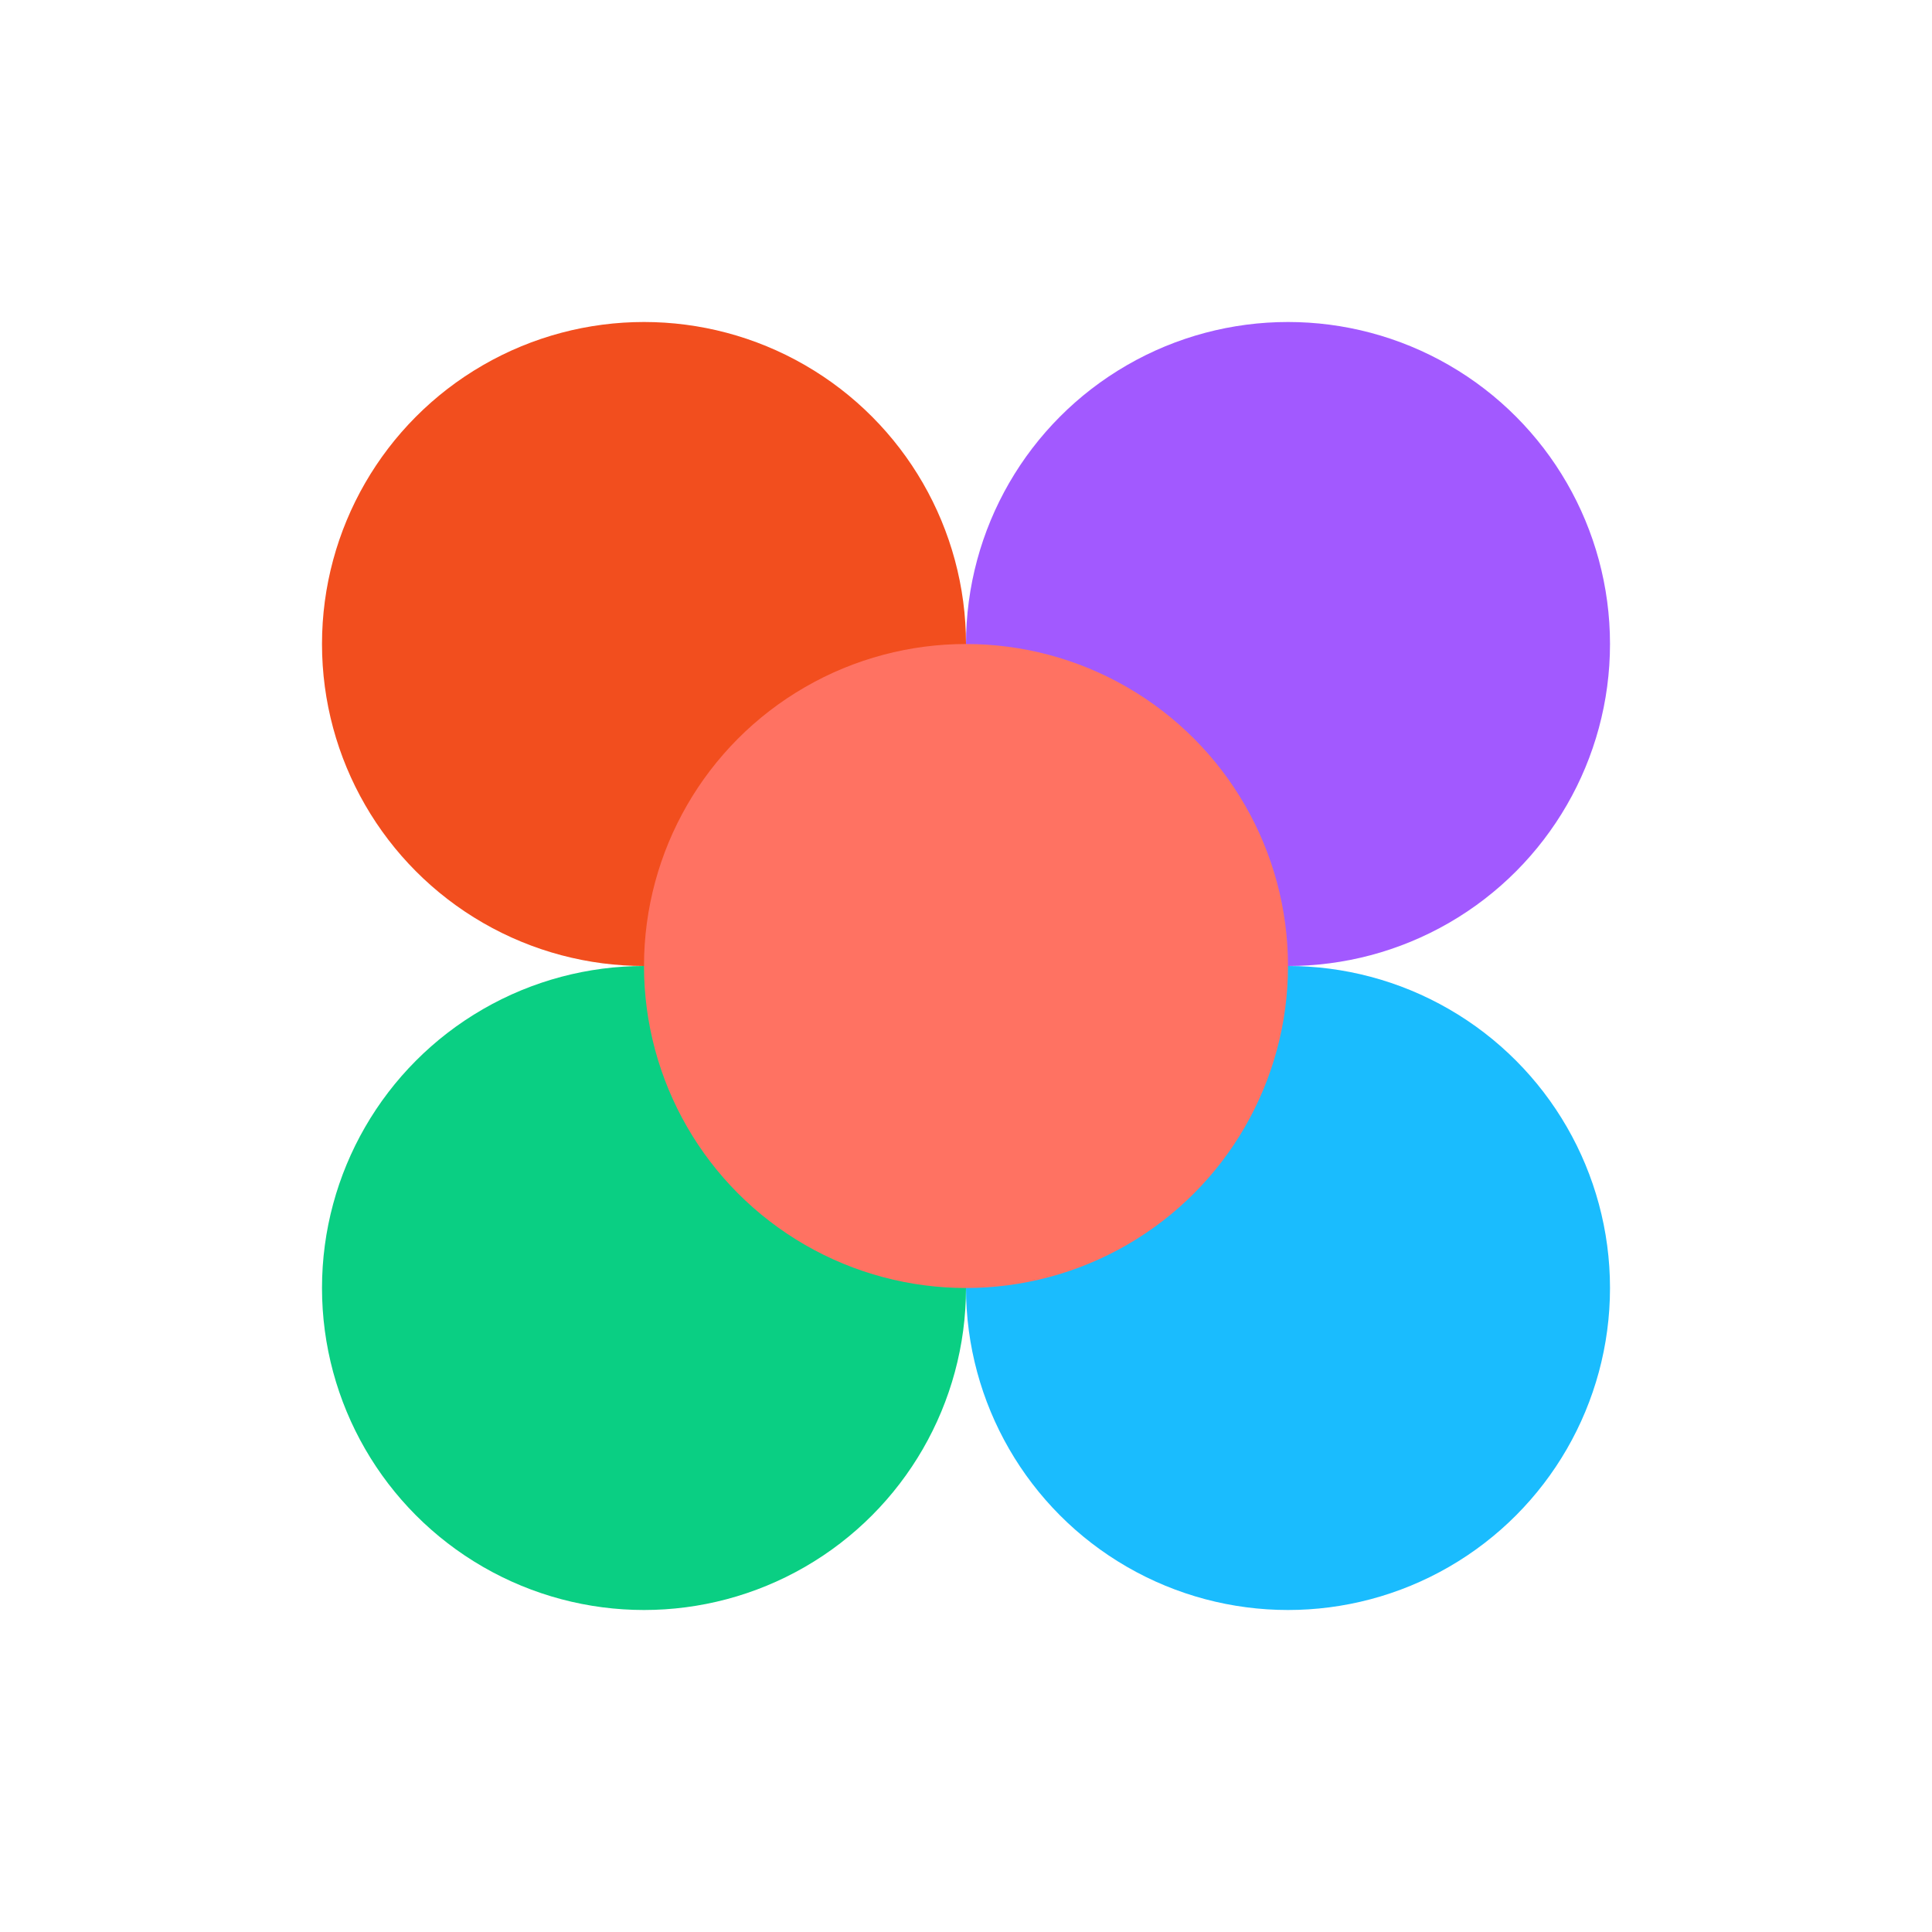 <svg width="48" height="48" viewBox="0 0 48 48" fill="none" xmlns="http://www.w3.org/2000/svg">
  <circle cx="16" cy="16" r="8" fill="#F24E1E"/>
  <circle cx="32" cy="16" r="8" fill="#A259FF"/>
  <circle cx="16" cy="32" r="8" fill="#0ACF83"/>
  <circle cx="32" cy="32" r="8" fill="#1ABCFE"/>
  <circle cx="24" cy="24" r="8" fill="#FF7262"/>
</svg>
